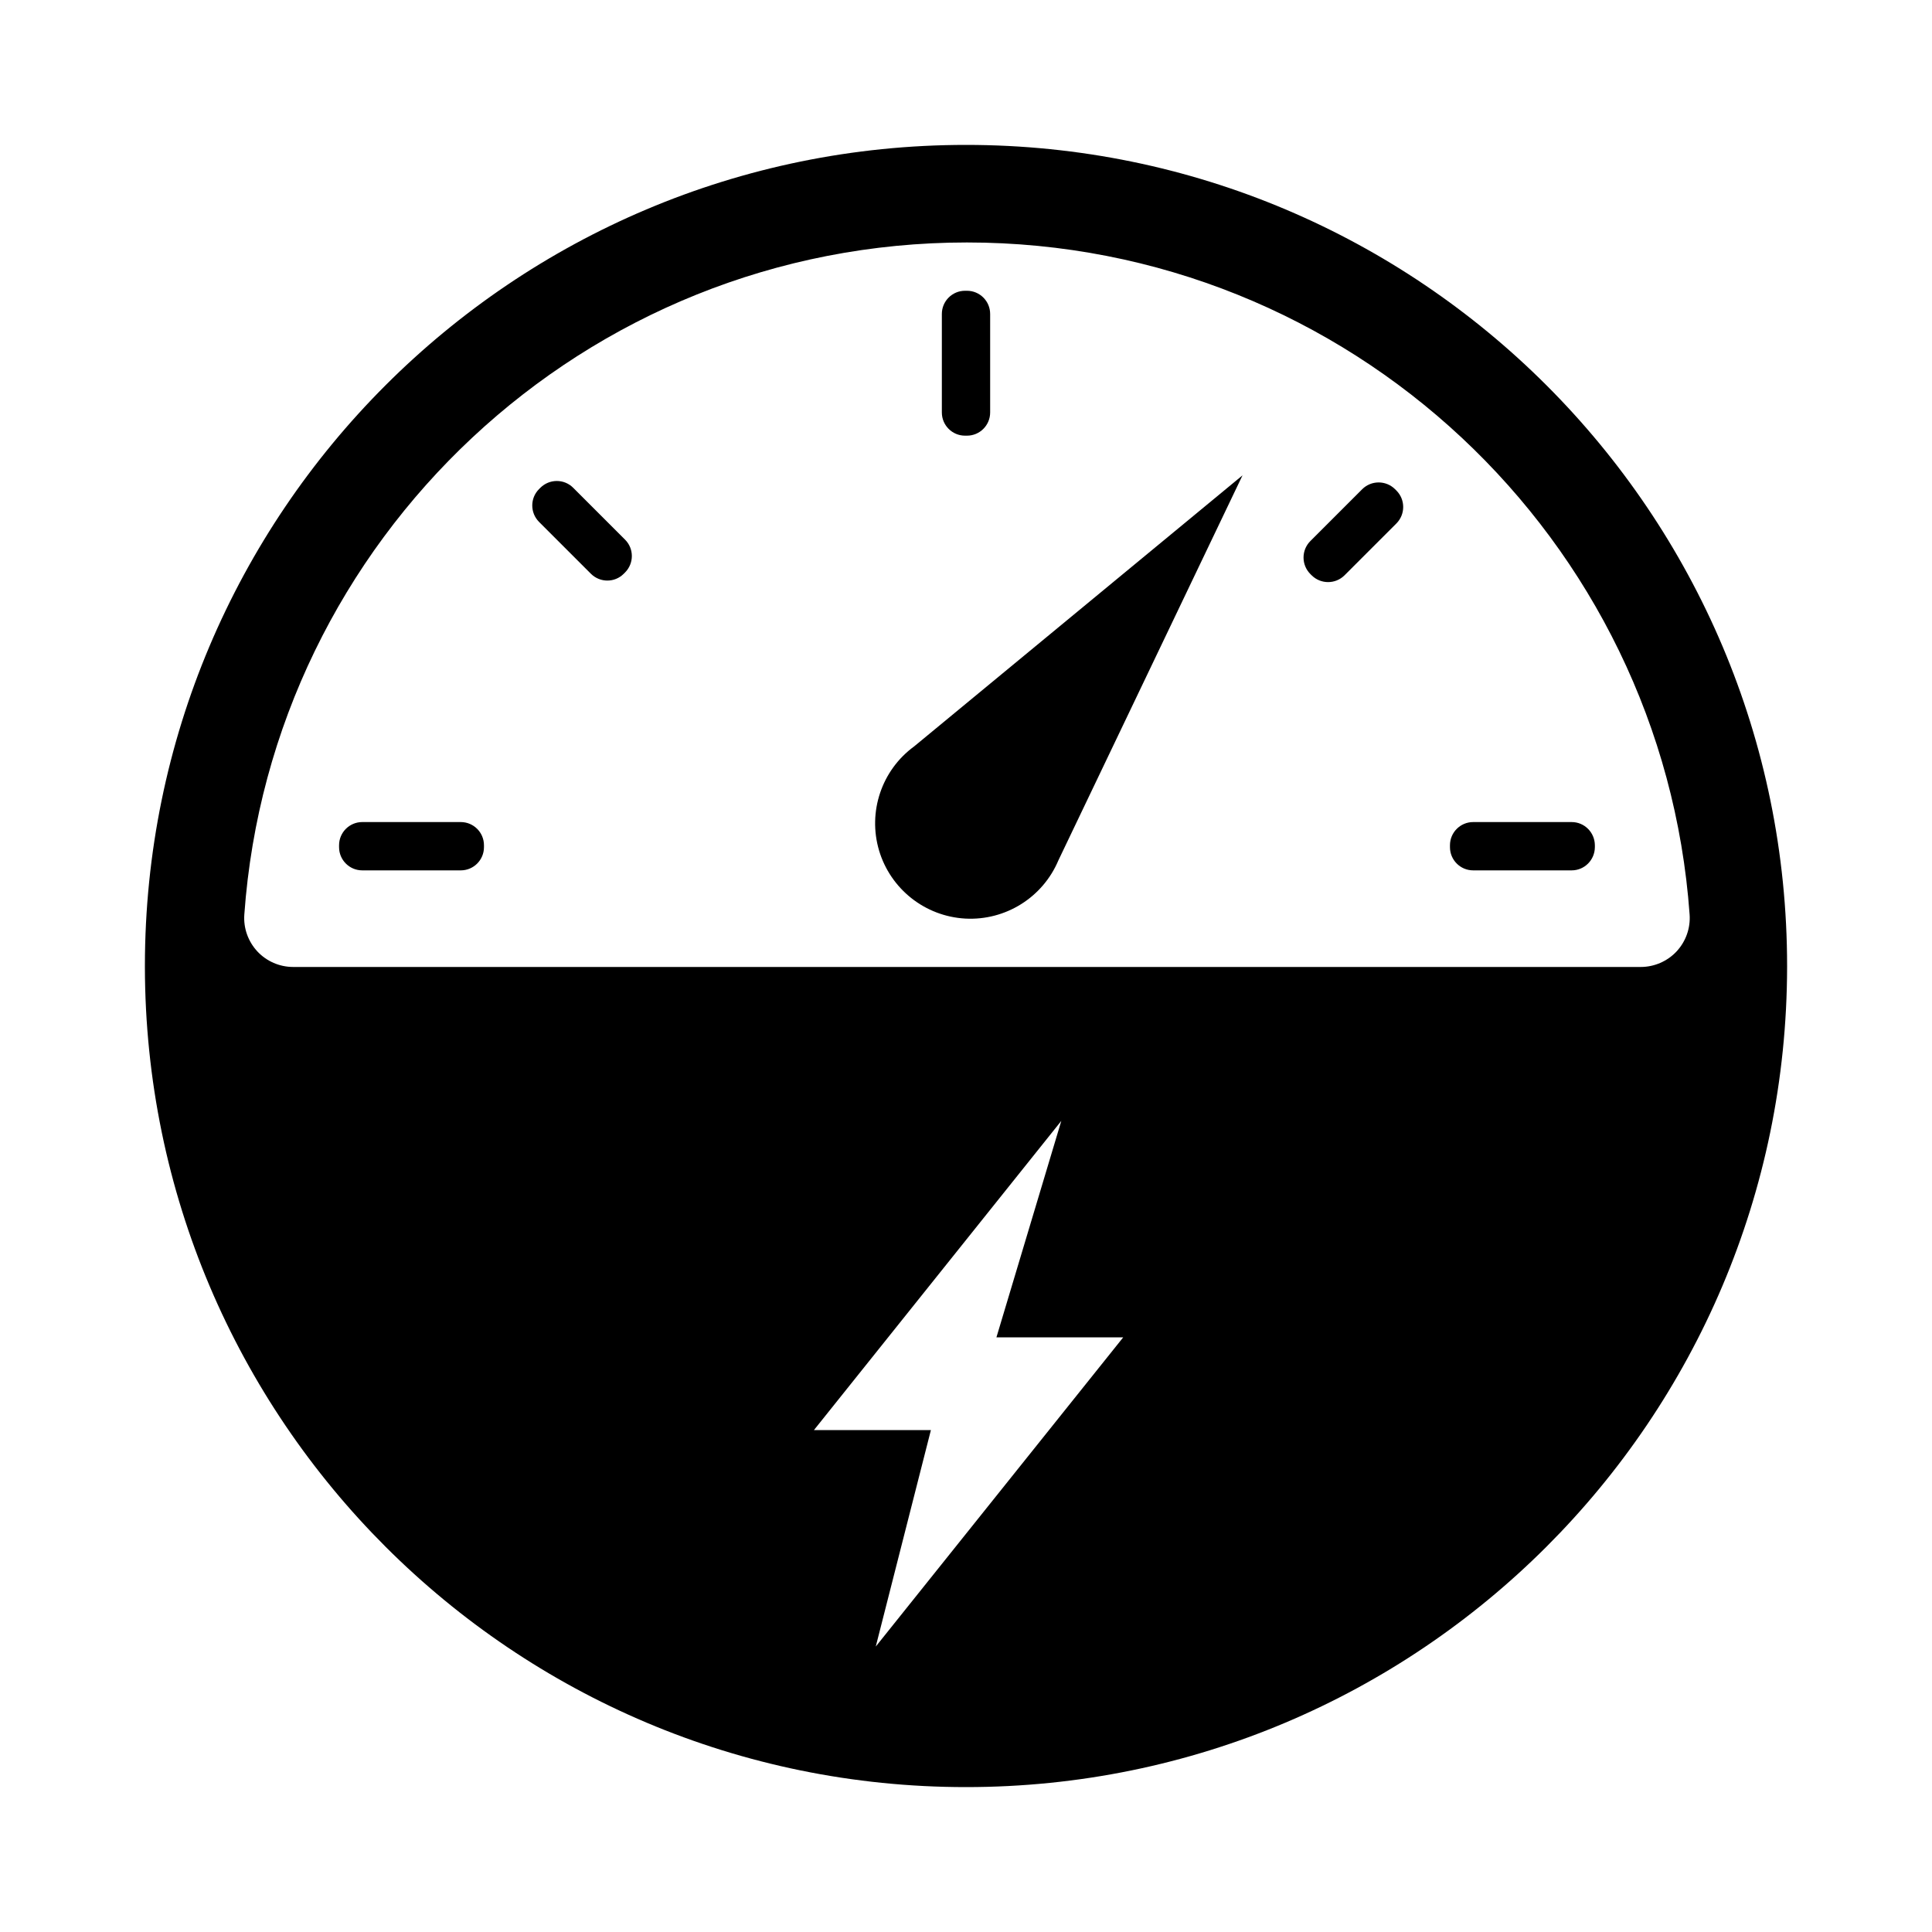 <svg width="24" height="24" viewBox="0 0 24 24" fill="currentColor" xmlns="http://www.w3.org/2000/svg">
<path fill-rule="evenodd" clip-rule="evenodd" d="M5.724 10.212H4.5C4.341 10.212 4.212 10.341 4.212 10.5V10.524C4.212 10.683 4.341 10.812 4.5 10.812H5.724C5.883 10.812 6.012 10.683 6.012 10.524V10.5C6.012 10.341 5.883 10.212 5.724 10.212ZM7.12 6.059C7.008 5.947 6.826 5.947 6.713 6.059L6.696 6.076C6.584 6.188 6.584 6.37 6.696 6.483L7.341 7.128C7.454 7.24 7.636 7.24 7.748 7.128L7.765 7.111C7.877 6.998 7.877 6.816 7.765 6.704L7.12 6.059ZM17.33 6.077C17.217 5.965 17.035 5.965 16.922 6.077L16.277 6.722C16.165 6.835 16.165 7.017 16.277 7.13L16.294 7.147C16.407 7.259 16.589 7.259 16.702 7.147L17.347 6.502C17.459 6.389 17.459 6.207 17.347 6.094L17.33 6.077ZM11.988 5.412H12.012C12.171 5.412 12.3 5.283 12.3 5.124V3.9C12.3 3.741 12.171 3.612 12.012 3.612H11.988C11.829 3.612 11.7 3.741 11.7 3.9V5.124C11.7 5.283 11.829 5.412 11.988 5.412ZM19.524 10.212H18.3C18.141 10.212 18.012 10.341 18.012 10.5V10.524C18.012 10.683 18.141 10.812 18.3 10.812H19.524C19.683 10.812 19.811 10.683 19.812 10.524V10.5C19.811 10.341 19.683 10.212 19.524 10.212ZM11.356 9.272C10.952 9.567 10.778 10.085 10.92 10.565C11.063 11.045 11.492 11.383 11.991 11.411C12.491 11.438 12.954 11.148 13.148 10.687L15.435 5.905L11.356 9.272ZM12 1.8C6.367 1.8 1.8 6.367 1.8 12C1.8 12.004 1.8 12.008 1.8 12.012C1.807 17.64 6.371 22.2 12 22.2C17.629 22.2 22.193 17.64 22.2 12.012C22.2 12.008 22.2 12.004 22.2 12C22.2 6.367 17.633 1.8 12 1.8ZM10.879 20.454L11.564 17.765H10.111L13.184 13.924L12.378 16.613H13.953L10.879 20.454ZM20.382 12.012H3.642C3.473 12.012 3.312 11.942 3.197 11.819C3.082 11.695 3.023 11.53 3.035 11.361C3.369 6.694 7.26 3.012 12.012 3.012C16.764 3.012 20.655 6.694 20.989 11.361C21.001 11.53 20.942 11.695 20.827 11.819C20.712 11.942 20.55 12.012 20.382 12.012Z" fill="currentColor"/>
</svg>
